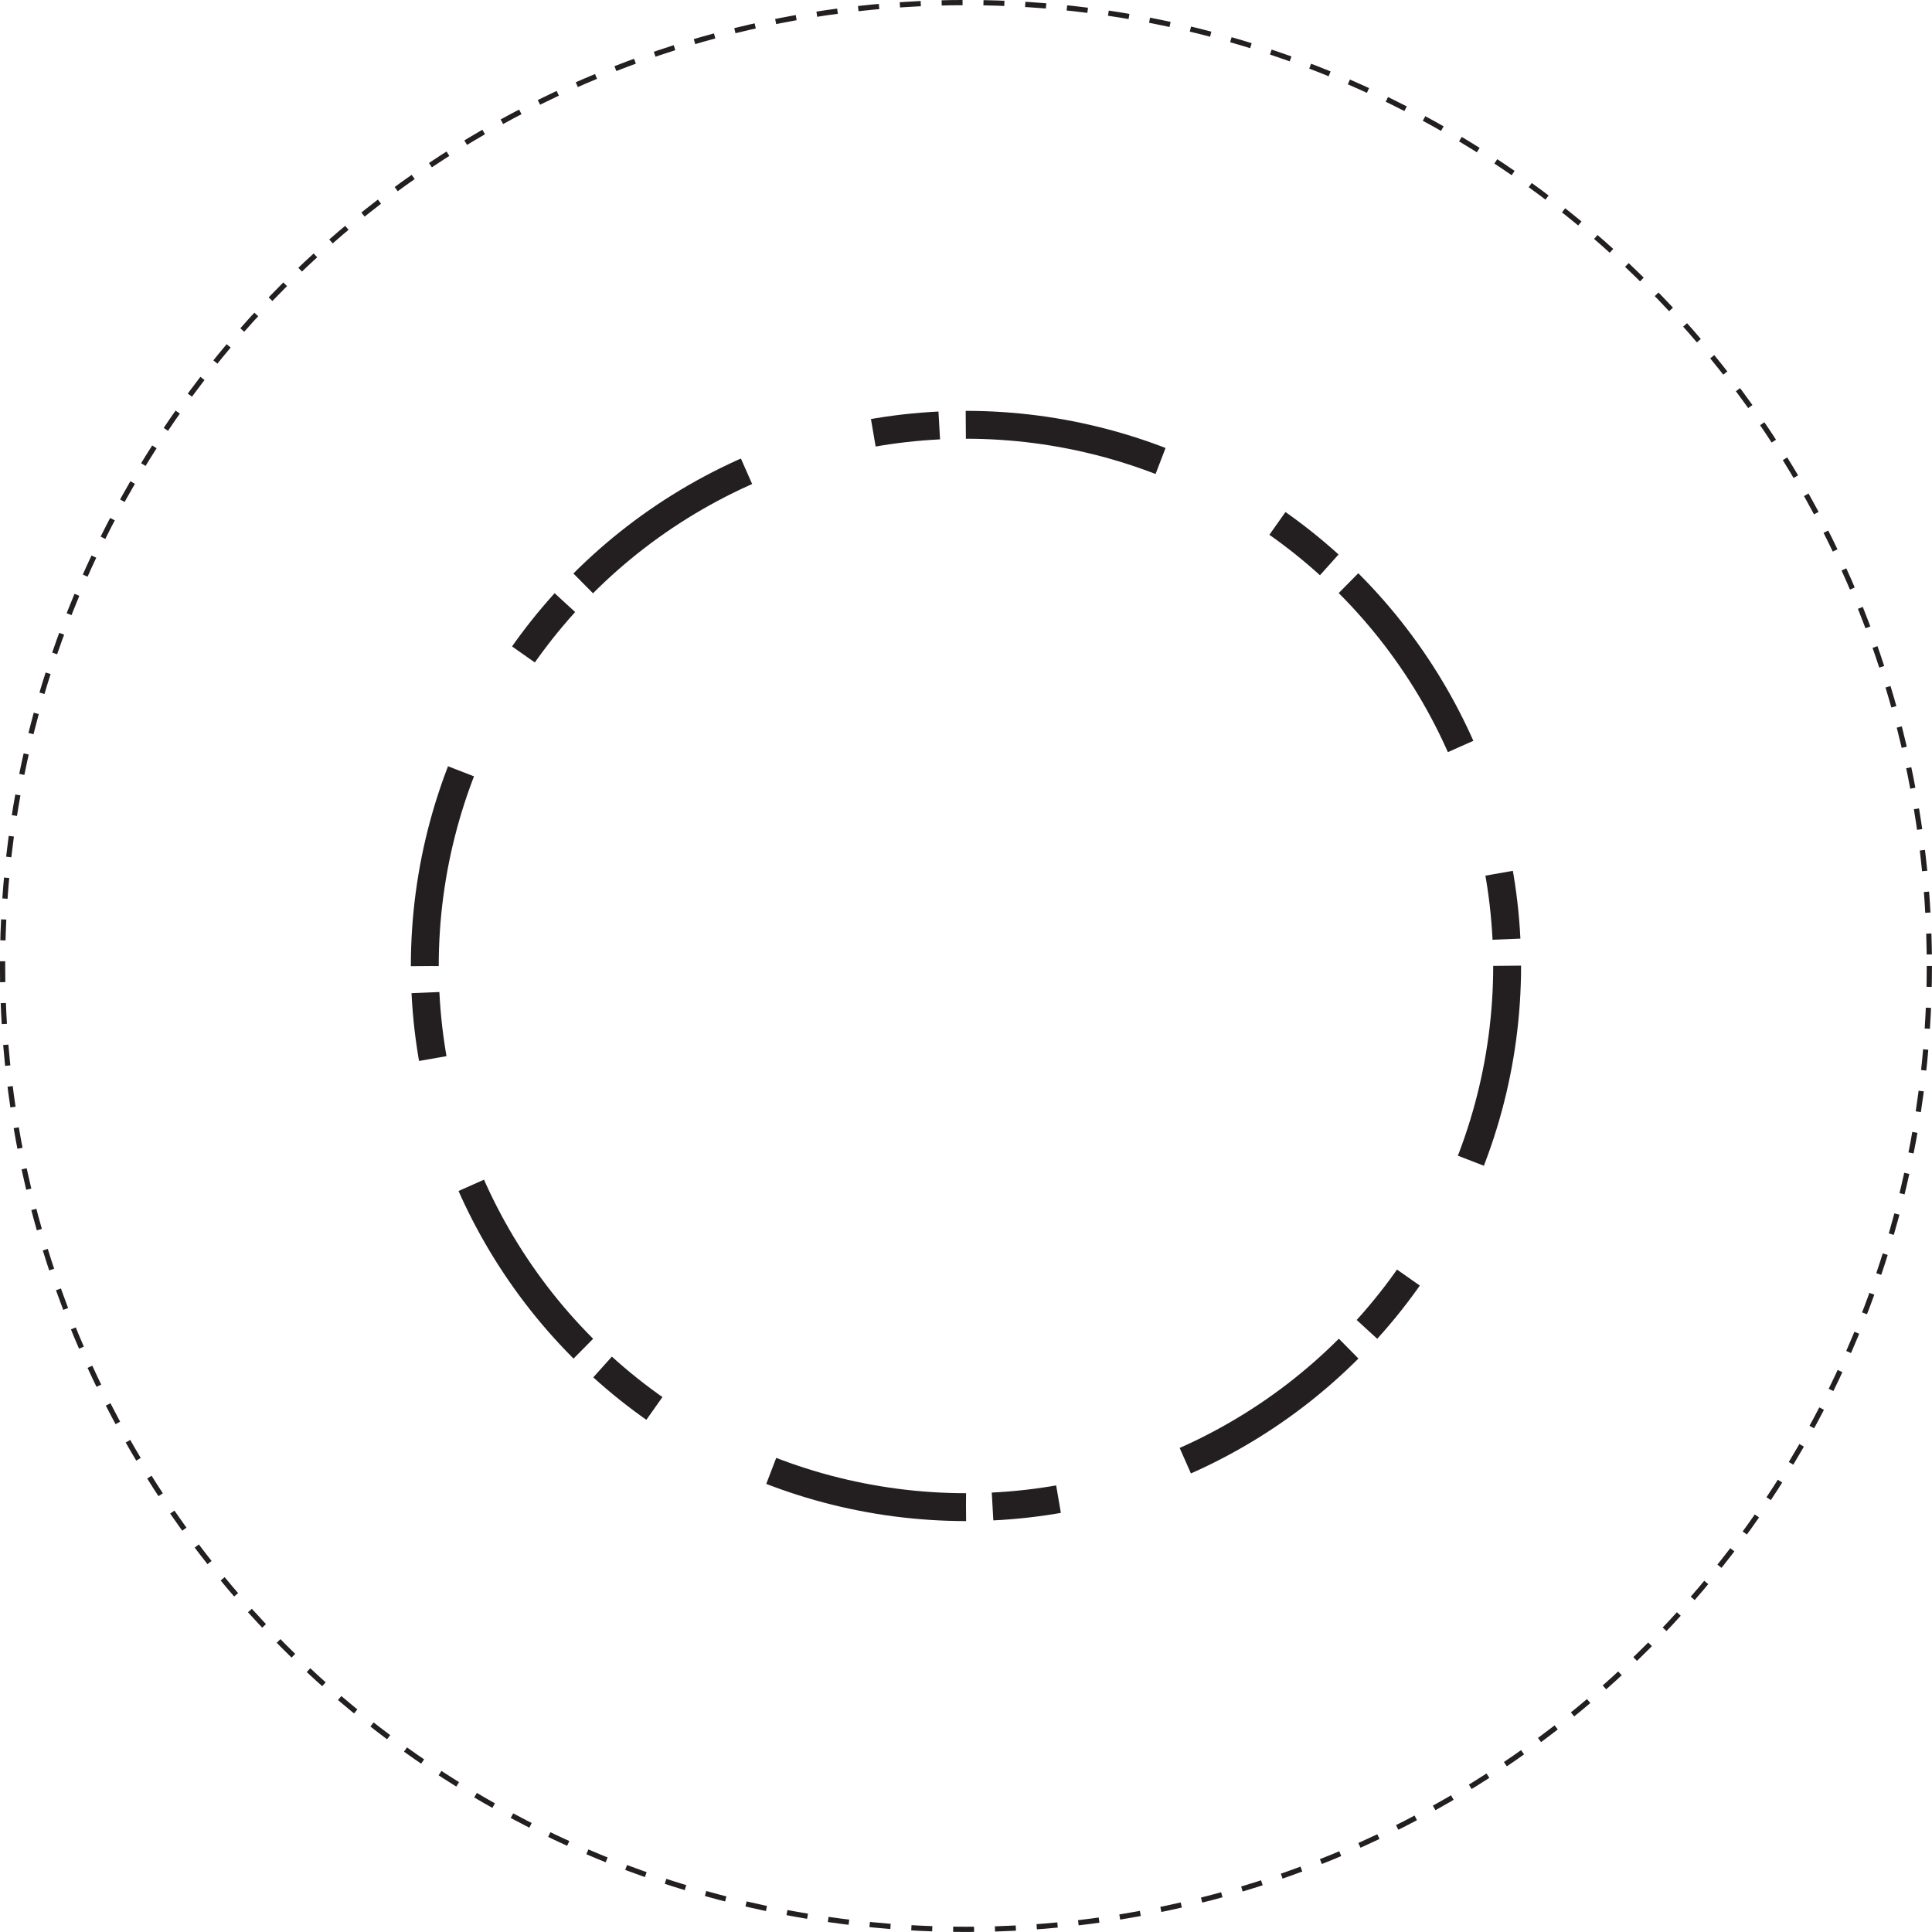 <svg xmlns="http://www.w3.org/2000/svg" viewBox="0 0 277.25 277.25"><defs><style>.cls-1,.cls-2{fill:none;stroke:#231f20;stroke-miterlimit:10;}.cls-1{stroke-width:4px;stroke-dasharray:28.59 19.06 9.53 3.81;}.cls-2{stroke-width:0.75px;stroke-dasharray:3;}</style></defs><title>Asset 3</title><g id="Layer_2" data-name="Layer 2"><g id="Layer_3" data-name="Layer 3"><circle class="cls-1" cx="138.62" cy="138.62" r="77.66"/><circle class="cls-2" cx="138.62" cy="138.62" r="138.25"/></g></g></svg>